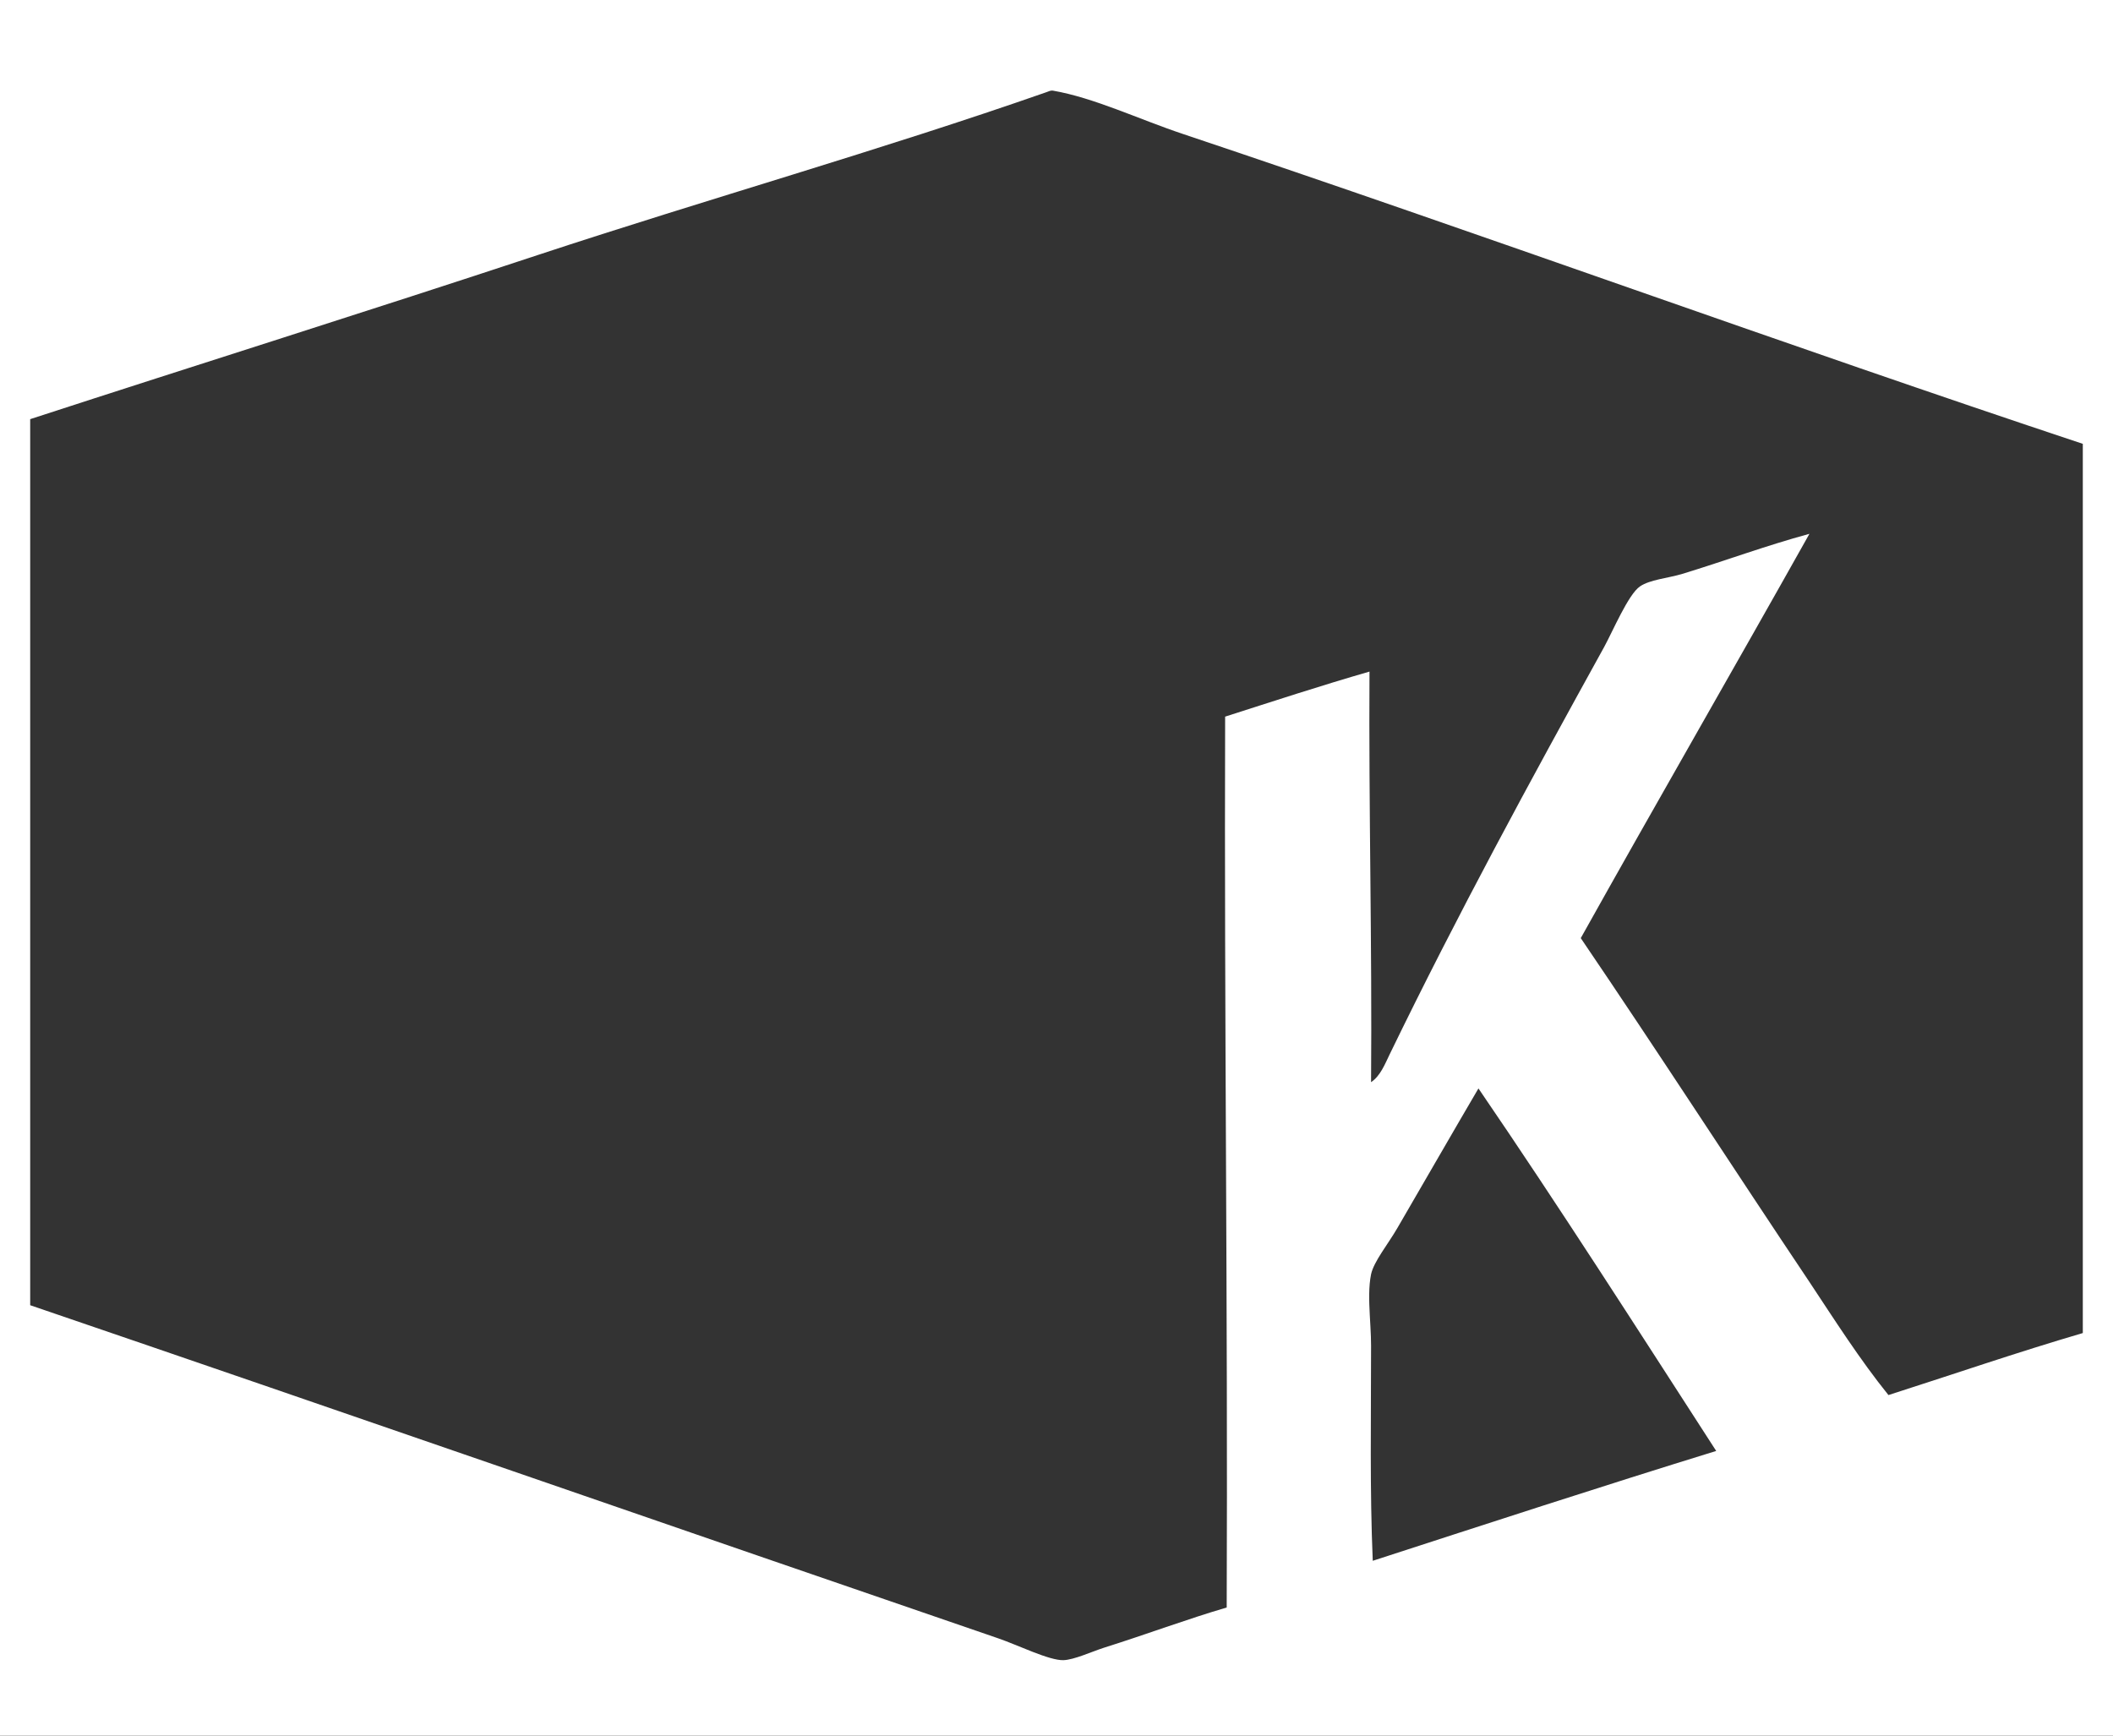 <svg xmlns="http://www.w3.org/2000/svg" width="140" height="115" viewBox="0 0 140 115">
  <rect x="0" y="0" width="140" height="115" fill="#333333" stroke="none"/>
  <path fill="#FFF" fill-rule="evenodd" d="M140,0 L140,115 L0,115 L0,0 L140,0 Z M69.744,6.002 C69.6,5.986 69.456,6.066 69.336,6.106 C58.315,9.96 46.957,13.16 35.664,16.887 C24.467,20.59 13.149,24.141 2,27.772 L2,86.481 L2,86.481 C22.898,93.615 44.94,101.284 66.142,108.554 C67.447,109.001 69.52,110.031 70.464,109.999 C71.161,109.975 72.305,109.448 73.137,109.177 C75.907,108.307 78.7,107.261 81.277,106.511 C81.357,86.721 81.109,67.257 81.173,47.483 C84.343,46.469 87.496,45.432 90.738,44.498 C90.682,53.667 90.914,62.533 90.842,71.702 C91.466,71.287 91.77,70.481 92.074,69.859 C96.613,60.506 101.319,51.864 106.289,42.862 C106.857,41.825 107.89,39.375 108.658,38.856 C109.298,38.409 110.523,38.305 111.435,38.034 C114.381,37.132 116.958,36.167 119.887,35.369 C114.861,44.33 109.747,53.188 104.736,62.158 C109.859,69.699 114.861,77.44 119.887,84.941 C121.56,87.463 123.217,90.072 125.122,92.434 C129.412,91.062 133.622,89.609 138,88.325 L138,29.408 L138,29.408 C118.359,22.88 98.085,15.474 78.396,8.883 C75.475,7.909 72.489,6.473 69.744,6.002 Z M97.957,72.117 C96.388,74.79 94.339,78.35 92.595,81.35 C91.97,82.435 91.026,83.577 90.842,84.43 C90.678,85.245 90.706,86.182 90.757,87.133 L90.802,87.95 C90.824,88.357 90.842,88.762 90.842,89.155 C90.842,94.038 90.754,98.731 90.954,103.415 C98.509,100.965 106.049,98.499 113.709,96.137 C108.506,88.085 103.336,79.985 97.957,72.117 Z"/>
</svg>
